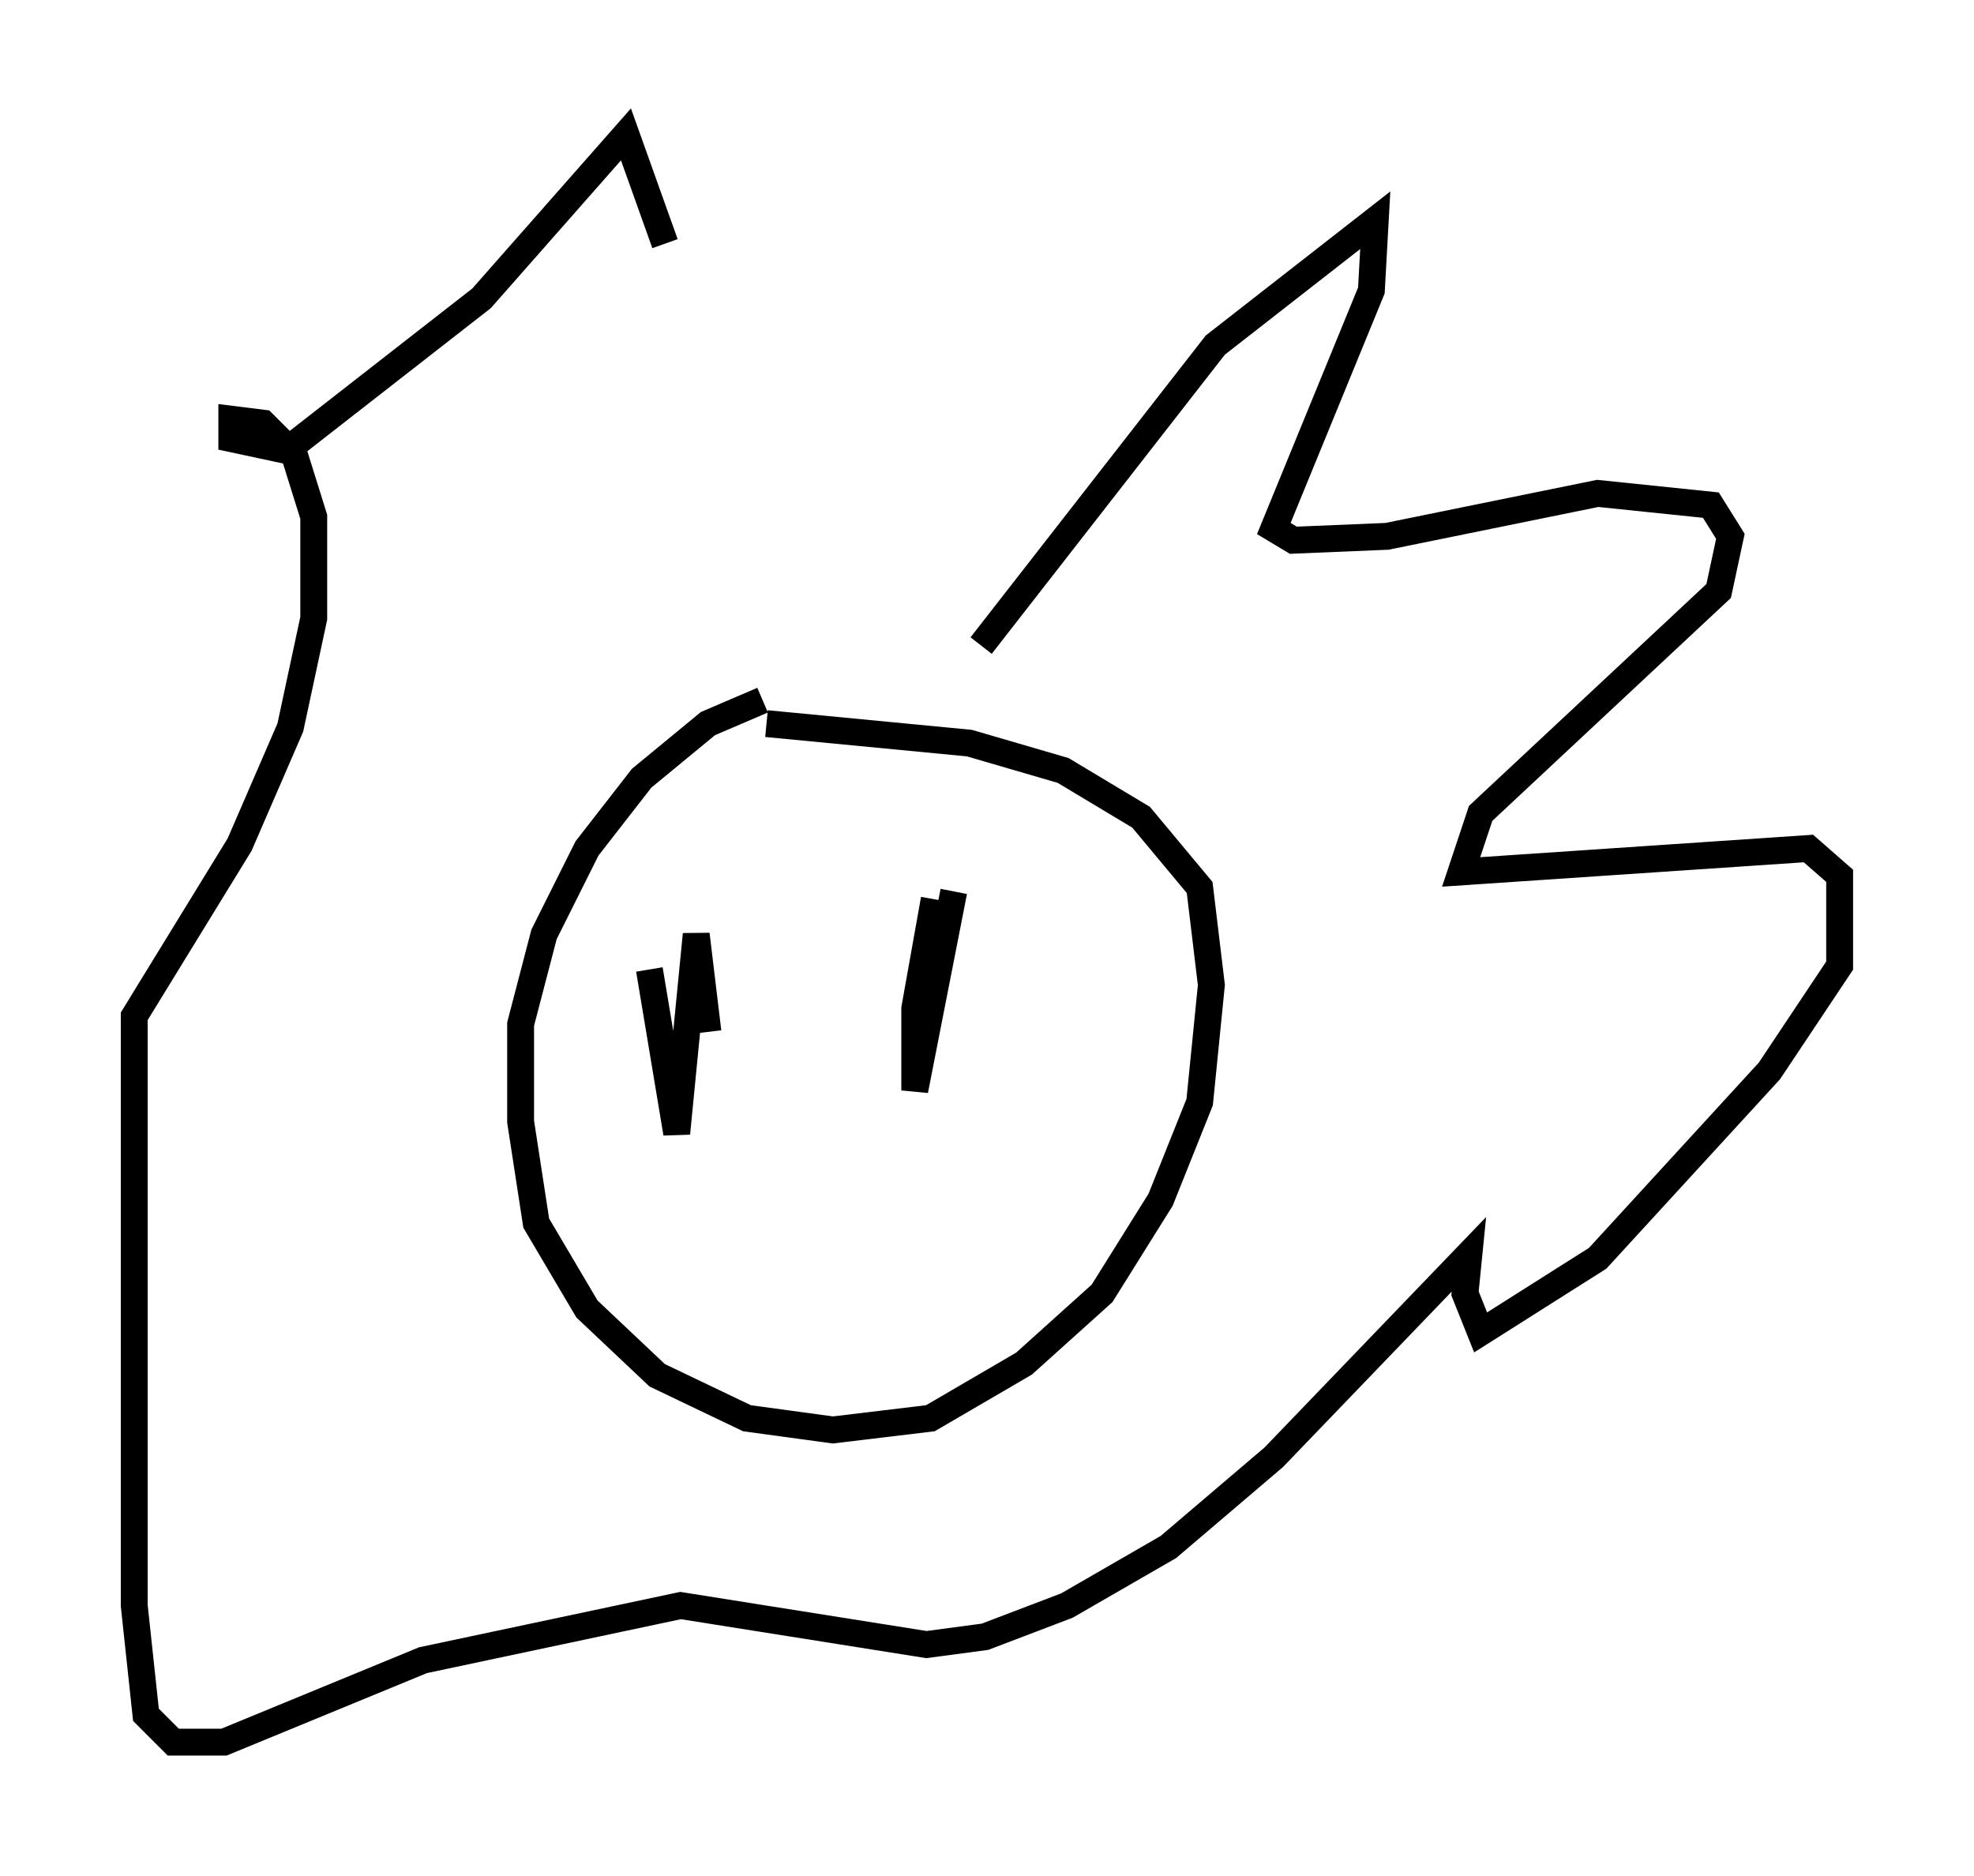 <?xml version="1.0" encoding="utf-8" ?>
<svg baseProfile="full" height="69.843" version="1.1" width="73.475" xmlns="http://www.w3.org/2000/svg" xmlns:ev="http://www.w3.org/2001/xml-events" xmlns:xlink="http://www.w3.org/1999/xlink"><defs /><rect fill="white" height="69.843" width="73.475" x="0" y="0" /><path d="M31, 26.207 m-2.615, -0.145 l-2.034, 0.872 -2.469, 2.034 l-2.034, 2.615 -1.598, 3.196 l-0.872, 3.341 0.0, 3.631 l0.581, 3.777 1.888, 3.196 l2.615, 2.469 3.341, 1.598 l3.196, 0.436 3.631, -0.436 l3.486, -2.034 2.905, -2.615 l2.179, -3.486 1.453, -3.631 l0.436, -4.358 -0.436, -3.631 l-2.179, -2.615 -2.905, -1.743 l-3.486, -1.017 -7.553, -0.726 m7.989, -2.905 l8.715, -11.184 5.955, -4.648 l-0.145, 2.615 -3.631, 8.86 l0.726, 0.436 3.486, -0.145 l7.844, -1.598 4.212, 0.436 l0.726, 1.162 -0.436, 2.034 l-8.86, 8.279 -0.726, 2.179 l12.927, -0.872 1.162, 1.017 l0.0, 3.341 -2.615, 3.922 l-6.391, 6.972 -4.358, 2.76 l-0.581, -1.453 0.145, -1.453 l-7.263, 7.553 -3.922, 3.341 l-3.777, 2.179 -3.05, 1.162 l-2.179, 0.291 -9.151, -1.453 l-9.587, 2.034 -7.408, 3.05 l-1.888, 0.0 -1.017, -1.017 l-0.436, -4.067 0.0, -21.933 l3.922, -6.391 1.888, -4.358 l0.872, -4.067 0.0, -3.777 l-0.726, -2.324 -1.162, -1.162 l-1.162, -0.145 0.0, 0.726 l2.034, 0.436 7.263, -5.665 l5.374, -6.101 1.453, 4.067 m-0.581, 27.017 l1.017, 6.101 0.726, -7.408 l0.436, 3.631 m9.151, -5.229 l-1.453, 7.408 0.0, -3.05 l0.726, -4.067 " fill="none" stroke="black" stroke-width="1" /></svg>